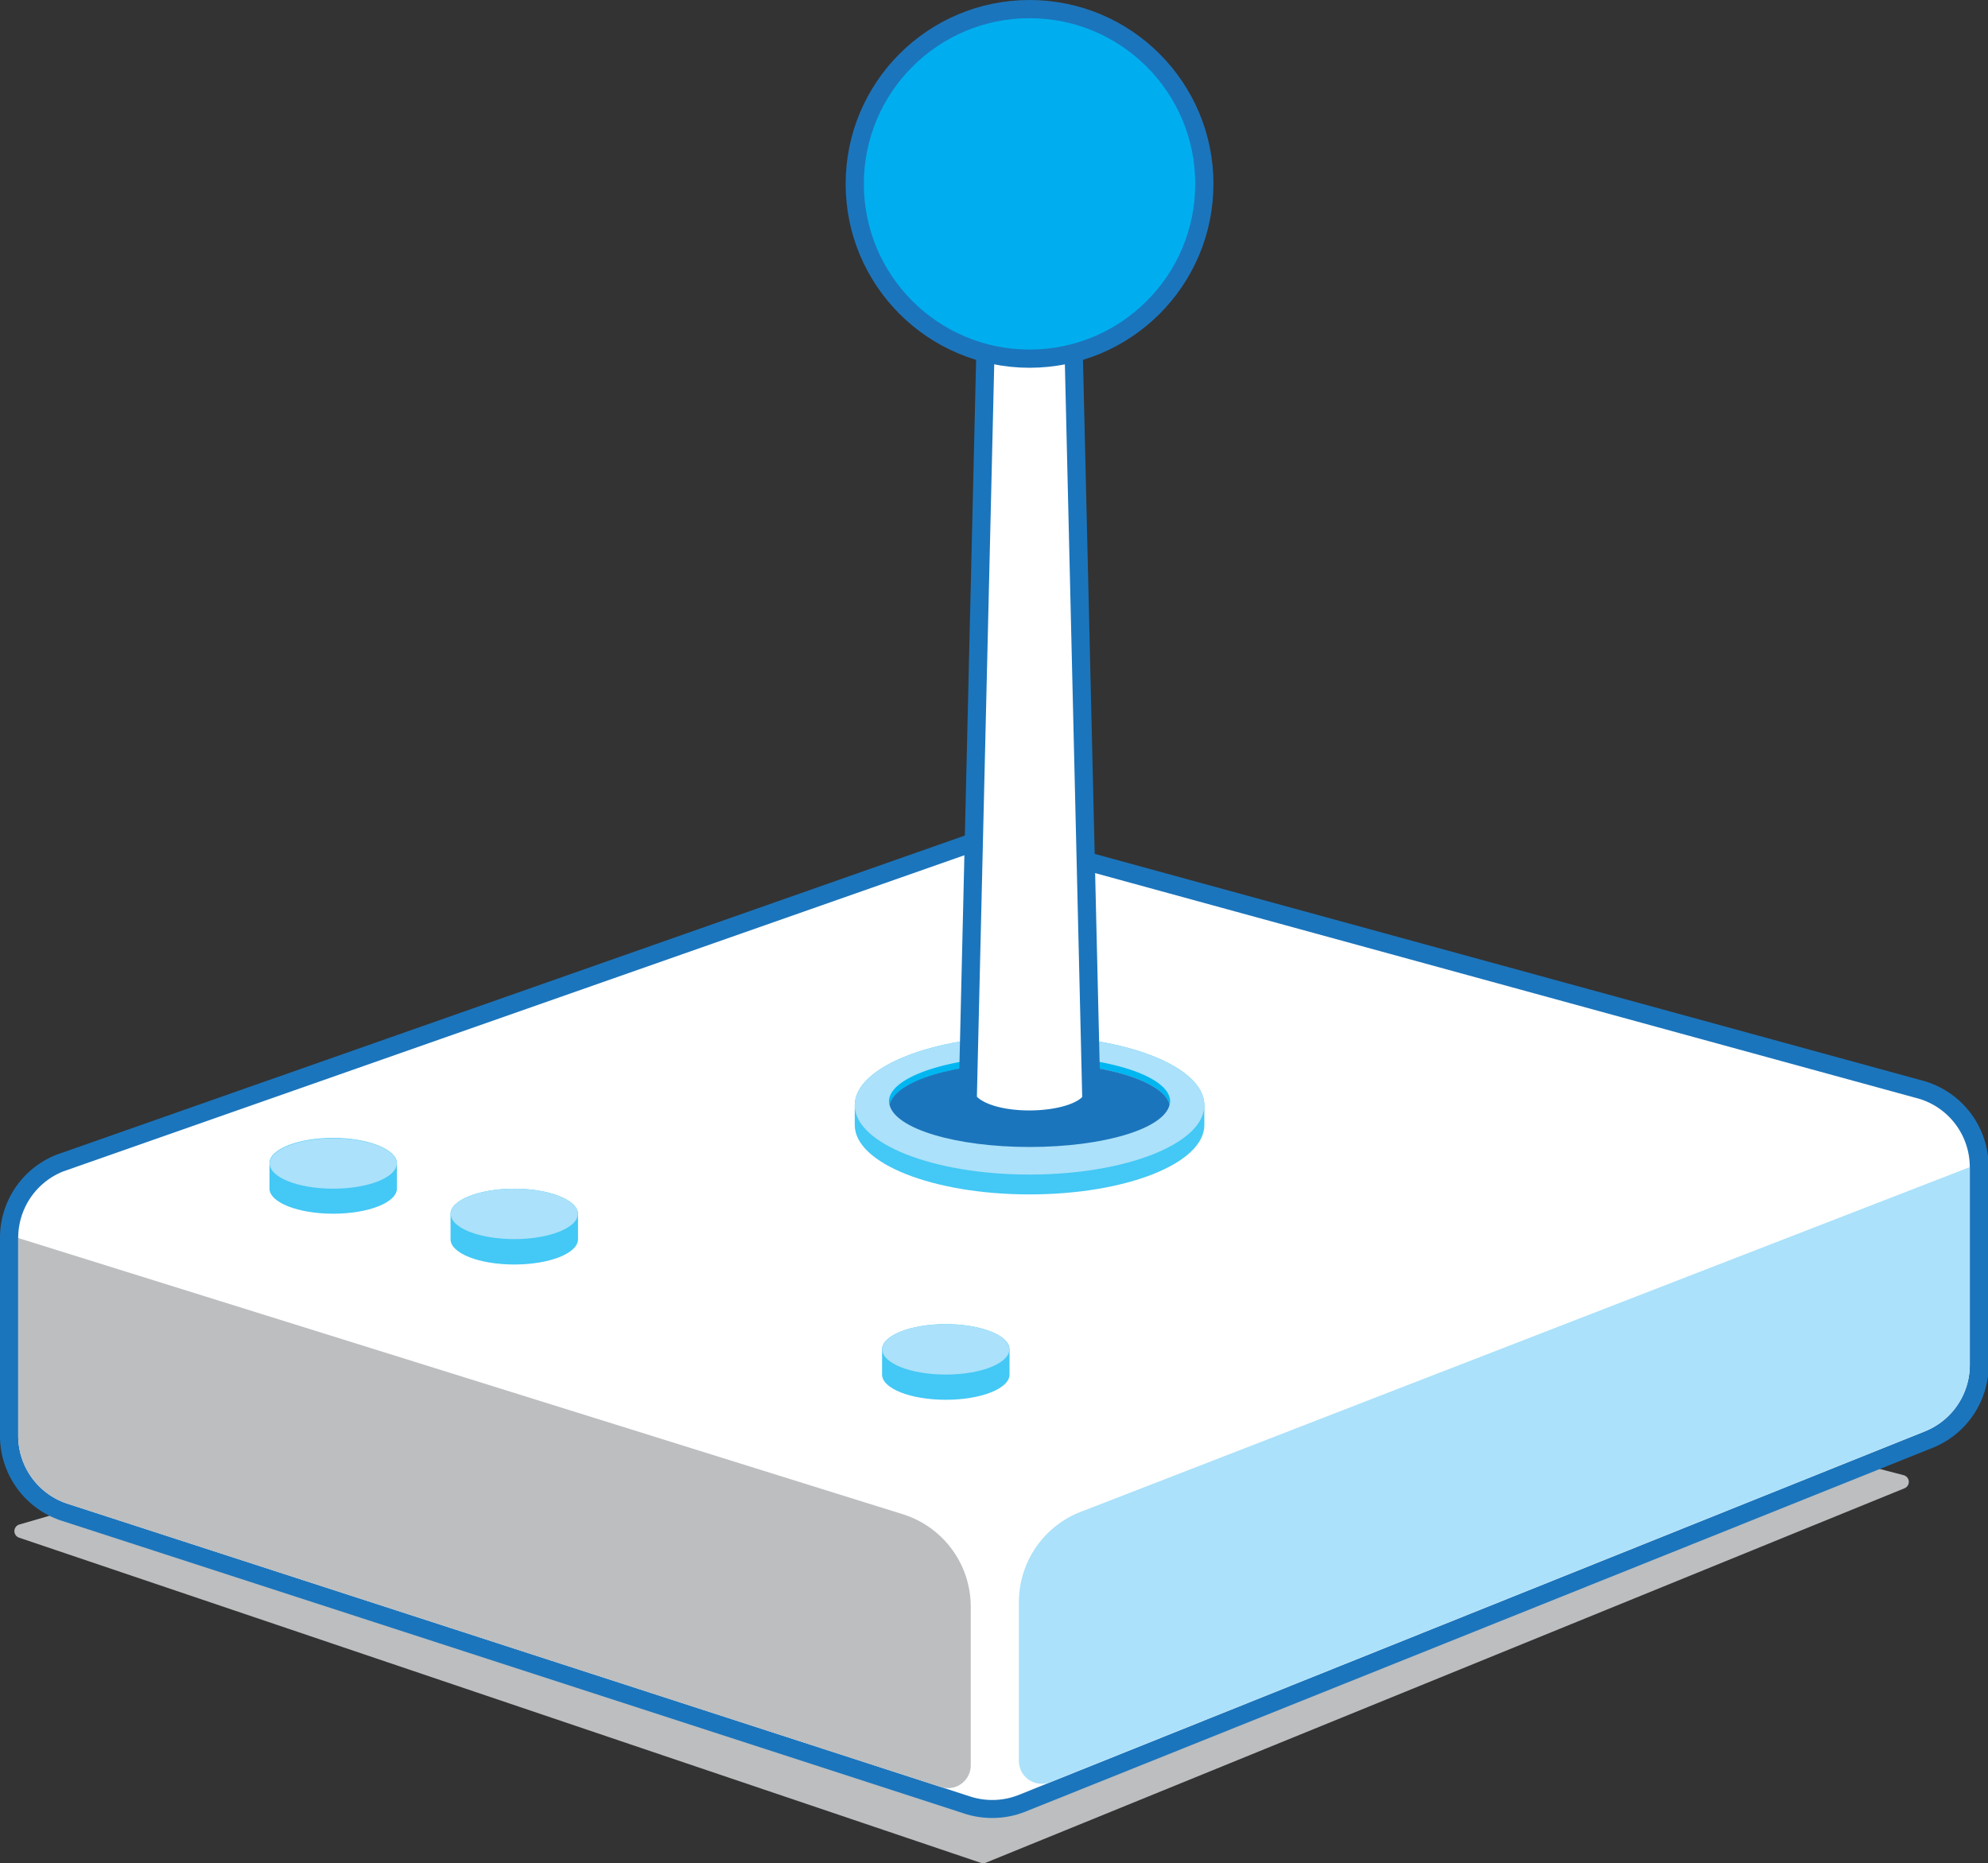 <svg xmlns="http://www.w3.org/2000/svg" viewBox="0 0 218.37 204.67"><rect x="0" y="0" width="218.37" height="204.67" fill="#333333" stroke="none"/><title>about-benefits-control</title><g id="Layer_2" data-name="Layer 2"><g id="Layer_1-2" data-name="Layer 1"><g id="_Group_" data-name="&lt;Group&gt;"><path id="_Path_" data-name="&lt;Path&gt;" d="M2.13,168.93l105.61,35.71a.76.76,0,0,0,.51,0l100.93-41.14a.76.76,0,0,0-.09-1.45L110,136.27a.76.76,0,0,0-.42,0L2.13,167.47A.76.76,0,0,0,2.13,168.93Z" fill="#bcbec0"/><path id="_Path_2" data-name="&lt;Path&gt;" d="M109,199.71a9.84,9.84,0,0,1-3-.46L6.87,167.09A9.81,9.81,0,0,1,0,157.71V136a9.8,9.8,0,0,1,6.18-9.14l99.6-35a9.65,9.65,0,0,1,3.58-.68,9.82,9.82,0,0,1,3,.46l99.08,27.14a9.83,9.83,0,0,1,7,9.41v21.73a9.8,9.8,0,0,1-6.18,9.14L112.67,199a9.8,9.8,0,0,1-3.67.71Z" fill="#1b75bc"/><path id="_Path_3" data-name="&lt;Path&gt;" d="M2,136v21.73a7.85,7.85,0,0,0,5.48,7.48l99.15,32.16a7.85,7.85,0,0,0,5.29-.2l99.52-39.93a7.85,7.85,0,0,0,4.93-7.28V128.21a7.85,7.85,0,0,0-5.48-7.48L111.74,93.57a7.85,7.85,0,0,0-5.29.2L6.93,128.69A7.85,7.85,0,0,0,2,136Z" fill="#fff"/><path id="_Path_4" data-name="&lt;Path&gt;" d="M2,136v21.73a7.85,7.85,0,0,0,5.48,7.48l95.88,31.1a2.5,2.5,0,0,0,3.27-2.38V176.49a10.64,10.64,0,0,0-7.47-10.15Z" fill="#bcbec0"/><path id="_Path_5" data-name="&lt;Path&gt;" d="M216.37,128.21v21.73a7.85,7.85,0,0,1-4.93,7.28l-96.09,38.55a2.5,2.5,0,0,1-3.43-2.32V176a10.64,10.64,0,0,1,6.79-9.92Z" fill="#abe1fa"/><path id="_Path_6" data-name="&lt;Path&gt;" d="M113.09,113.79c-10.6,0-19.2,3.41-19.2,7.62v2.18c0,4.21,8.6,7.62,19.2,7.62s19.2-3.41,19.2-7.62v-2.18C132.29,117.2,123.7,113.79,113.09,113.79Z" fill="#44c8f5"/><ellipse id="_Path_7" data-name="&lt;Path&gt;" cx="113.09" cy="121.41" rx="19.2" ry="7.62" fill="#abe1fa"/><path id="_Path_8" data-name="&lt;Path&gt;" d="M36.6,125c-3.85,0-7,1.24-7,2.77v2.79c0,1.53,3.12,2.77,7,2.77s7-1.24,7-2.77v-2.79C43.58,126.28,40.46,125,36.6,125Z" fill="#44c8f5"/><ellipse id="_Path_9" data-name="&lt;Path&gt;" cx="36.6" cy="127.81" rx="6.98" ry="2.77" fill="#abe1fa"/><path id="_Path_10" data-name="&lt;Path&gt;" d="M56.49,130.58c-3.85,0-7,1.24-7,2.77v2.79c0,1.53,3.12,2.77,7,2.77s7-1.24,7-2.77v-2.79C63.47,131.82,60.35,130.58,56.49,130.58Z" fill="#44c8f5"/><ellipse id="_Path_11" data-name="&lt;Path&gt;" cx="56.49" cy="133.35" rx="6.98" ry="2.77" fill="#abe1fa"/><path id="_Path_12" data-name="&lt;Path&gt;" d="M103.89,145.46c-3.85,0-7,1.24-7,2.77V151c0,1.53,3.12,2.77,7,2.77s7-1.24,7-2.77v-2.79C110.87,146.7,107.74,145.46,103.89,145.46Z" fill="#44c8f5"/><ellipse id="_Path_13" data-name="&lt;Path&gt;" cx="103.89" cy="148.23" rx="6.98" ry="2.77" fill="#abe1fa"/><path id="_Path_14" data-name="&lt;Path&gt;" d="M113.09,116.74c8.13,0,14.77,2,15.38,4.64a1.7,1.7,0,0,0,.06-.38c0-2.78-6.91-5-15.44-5s-15.44,2.25-15.44,5a1.7,1.7,0,0,0,.06.38C98.32,118.79,105,116.74,113.09,116.74Z" fill="#00b6f1"/><path id="_Path_15" data-name="&lt;Path&gt;" d="M113.09,126c8.13,0,14.77-2,15.38-4.64-.6-2.6-7.25-4.64-15.38-4.64s-14.77,2-15.38,4.64C98.32,124,105,126,113.09,126Z" fill="#1b75bc"/><path id="_Path_16" data-name="&lt;Path&gt;" d="M113.09,123.78c3.89,0,7.35-1.18,7.35-2.73s-3.47-2.73-7.35-2.73-7.35,1.18-7.35,2.73S109.21,123.78,113.09,123.78Z" fill="#16619d"/><path id="_Path_17" data-name="&lt;Path&gt;" d="M117.88,36.17H108.3l-2,84.54a.36.36,0,0,0,.07.22c2.27,2.87,11.63,2.61,13.45,0a.42.42,0,0,0,.06-.21Z" fill="#fff" stroke="#1b75bc" stroke-width="2"/><circle id="_Path_18" data-name="&lt;Path&gt;" cx="113.09" cy="20.2" r="19.2" fill="#00aeef" stroke="#1b75bc" stroke-width="2"/></g></g></g></svg>